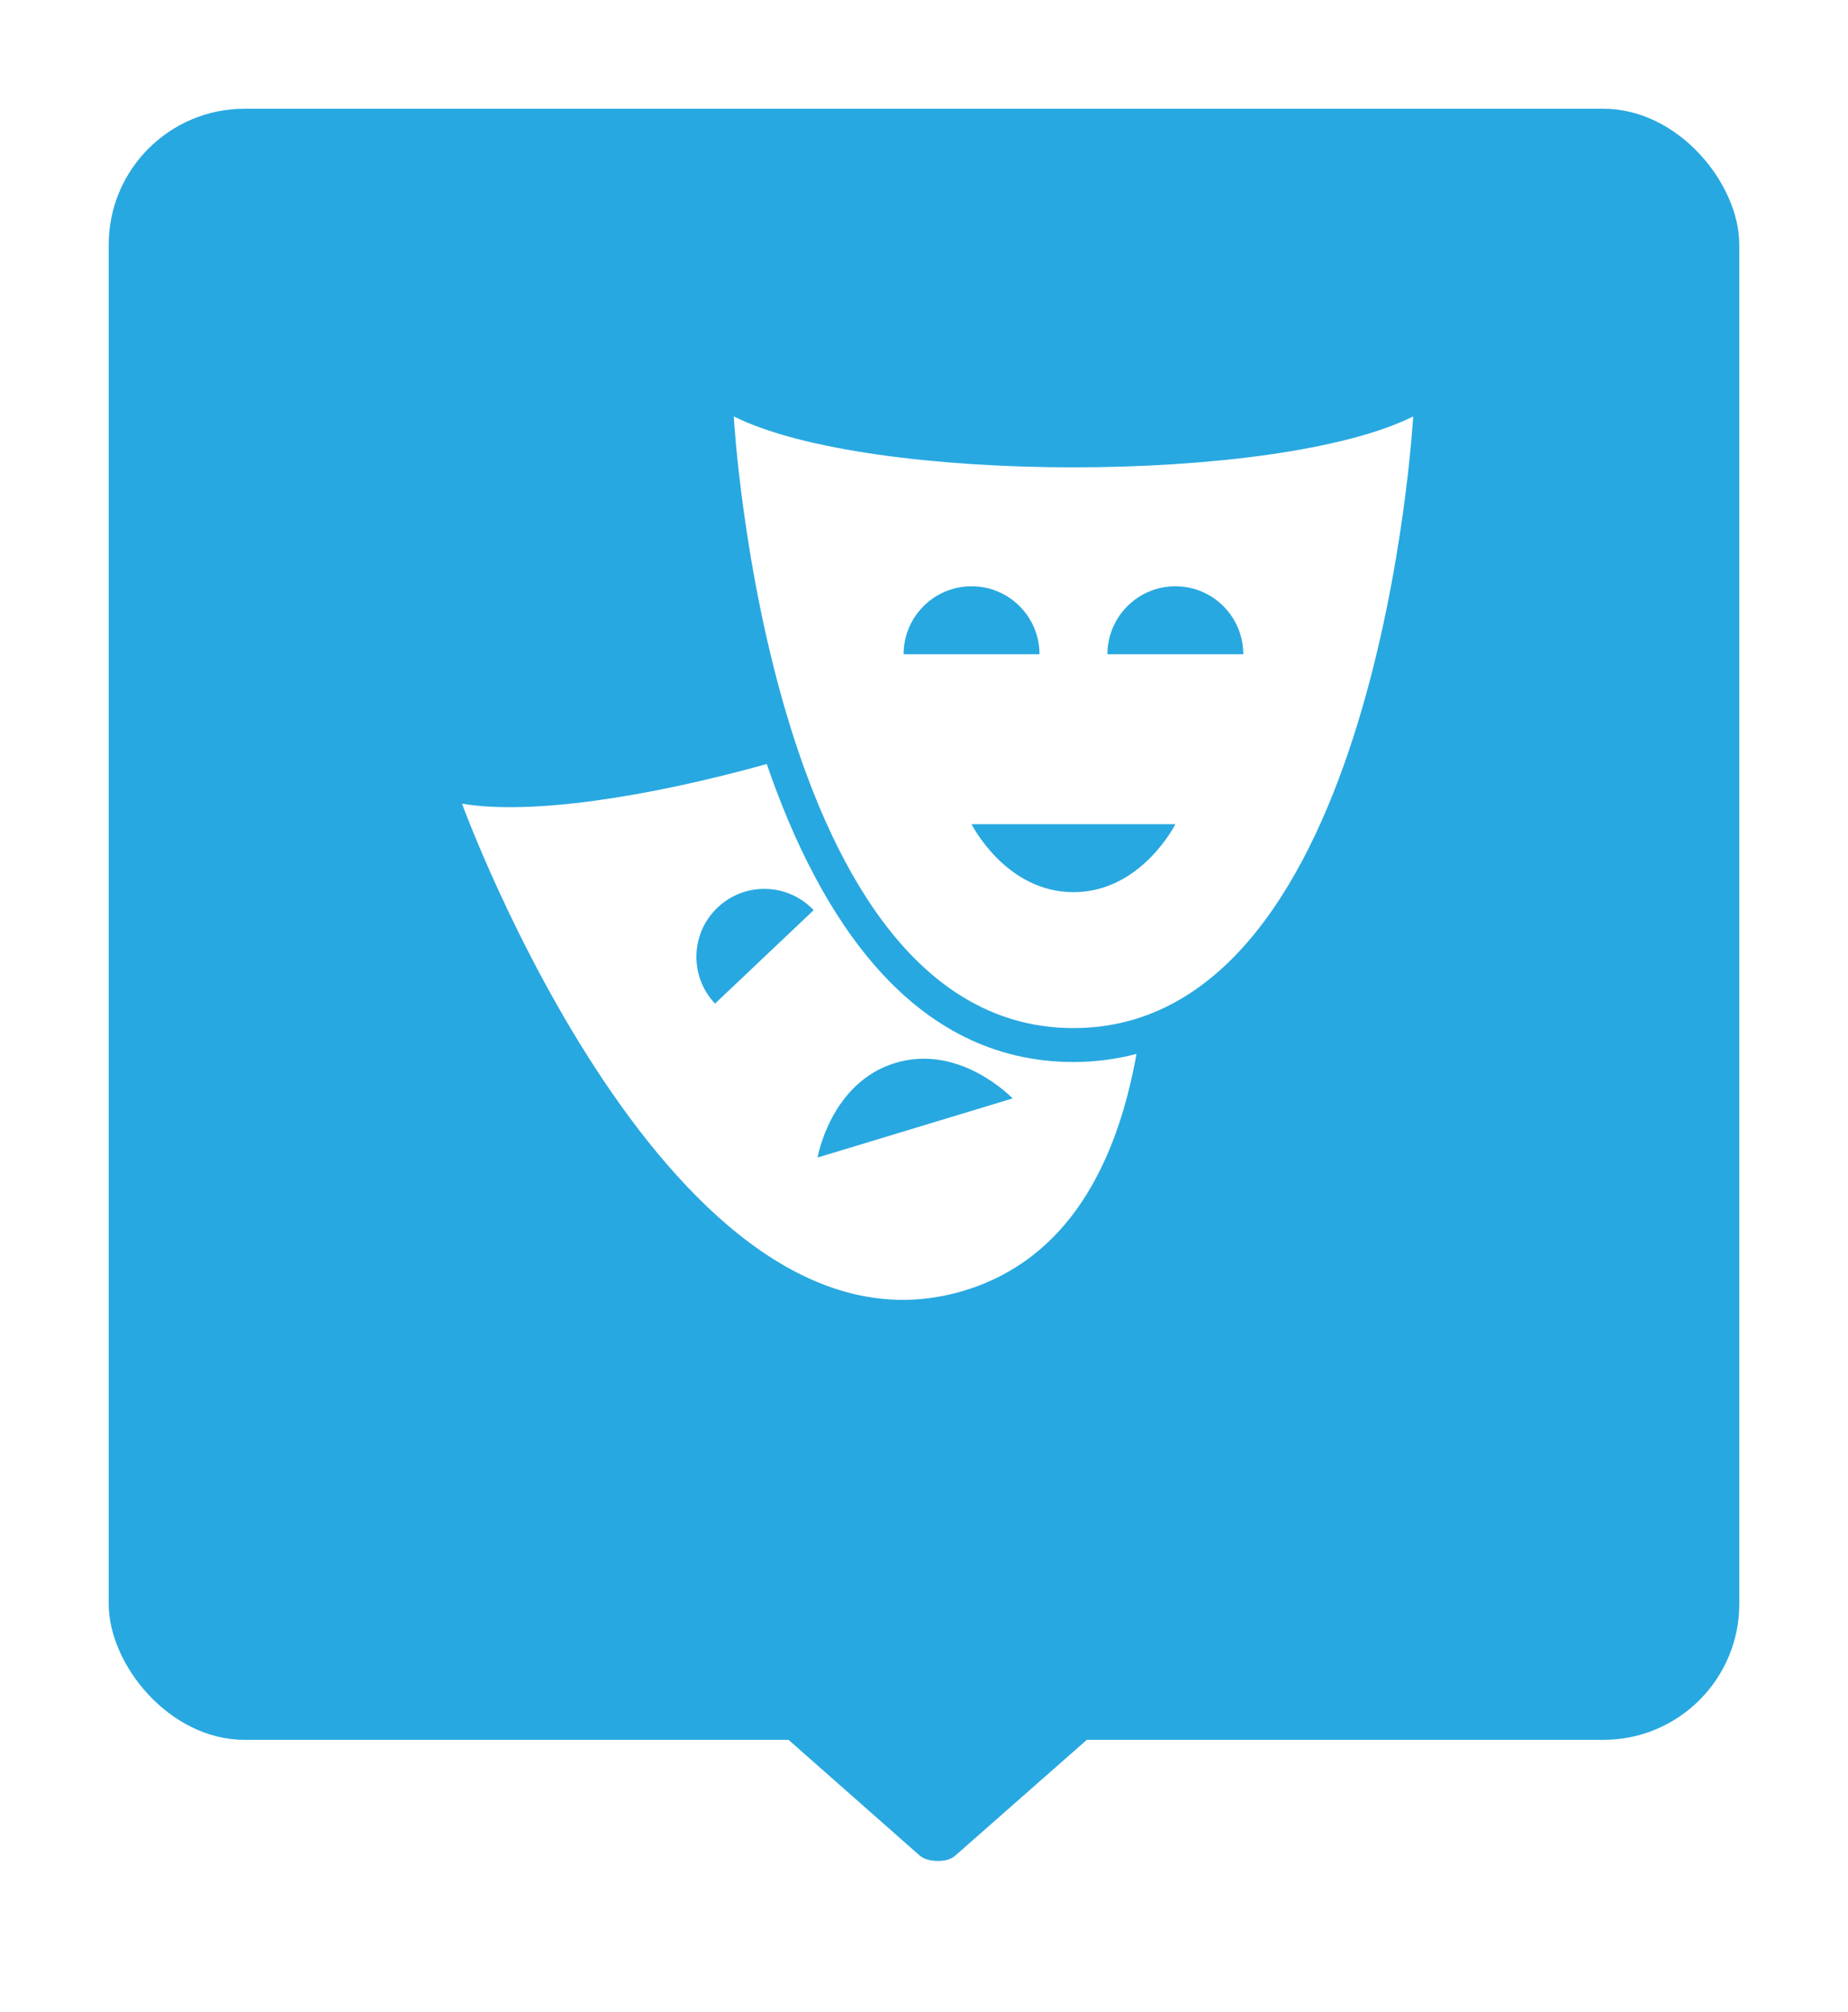 <?xml version="1.0" encoding="UTF-8"?>
<svg width="34px" height="37px" viewBox="0 0 34 37" version="1.1" xmlns="http://www.w3.org/2000/svg" xmlns:xlink="http://www.w3.org/1999/xlink">
    <!-- Generator: Sketch 48.2 (47327) - http://www.bohemiancoding.com/sketch -->
    <title>Group 4</title>
    <desc>Created with Sketch.</desc>
    <defs>
        <filter x="-11.7%" y="-7.7%" width="123.3%" height="123.1%" filterUnits="objectBoundingBox" id="filter-1">
            <feOffset dx="0" dy="1" in="SourceAlpha" result="shadowOffsetOuter1"></feOffset>
            <feGaussianBlur stdDeviation="1" in="shadowOffsetOuter1" result="shadowBlurOuter1"></feGaussianBlur>
            <feColorMatrix values="0 0 0 0 0.55   0 0 0 0 0.55   0 0 0 0 0.55  0 0 0 0.5 0" type="matrix" in="shadowBlurOuter1" result="shadowMatrixOuter1"></feColorMatrix>
            <feMerge>
                <feMergeNode in="shadowMatrixOuter1"></feMergeNode>
                <feMergeNode in="SourceGraphic"></feMergeNode>
            </feMerge>
        </filter>
    </defs>
    <g id="Search-a-class" stroke="none" stroke-width="1" fill="none" fill-rule="evenodd" transform="translate(-1318, -598)">
        <g id="Group-15" transform="translate(615, 156)">
            <g id="Group-4" transform="translate(705, 443)">
                <g id="Group-2-Copy-13" fill="#28A8E0">
                    <g id="Group" filter="url(#filter-1)">
                        <rect id="Rectangle-4" x="0" y="0" width="30" height="30" rx="2.5"></rect>
                        <path d="M13.773,33.603 L13.773,27.89 C13.773,27.75 13.815,27.623 13.886,27.555 C13.959,27.476 14.051,27.483 14.12,27.572 L16.624,30.419 C16.691,30.485 16.731,30.613 16.727,30.749 C16.729,30.885 16.689,31.013 16.624,31.084 L14.12,33.923 C14.084,33.966 14.042,33.992 13.999,34 C13.958,34.004 13.918,33.982 13.885,33.94 C13.815,33.873 13.772,33.742 13.773,33.603 Z" id="Page-1" transform="translate(15.25, 30.75) rotate(-270) translate(-15.25, -30.75) "></path>
                    </g>
                </g>
                <g id="Page-1" transform="translate(6.5, 6.5)" fill="#FFFFFF">
                    <path d="M5.607,6.552 C3.423,7.161 1.254,7.496 0,7.281 C0,7.281 3.858,17.867 9.241,16.237 C11.153,15.658 12.047,13.903 12.41,11.884 C12.046,11.979 11.66,12.033 11.25,12.033 C8.268,12.033 6.571,9.36 5.607,6.552 Z M4.655,10.959 C4.18,10.456 4.202,9.666 4.703,9.191 C5.204,8.716 5.995,8.738 6.47,9.24 L4.655,10.959 Z M6.542,13.79 C6.542,13.79 6.778,12.412 7.973,12.05 C9.169,11.689 10.13,12.703 10.13,12.703 L6.542,13.79 Z" id="Fill-1"></path>
                    <path d="M5,0.159 C5,0.159 5.625,11.409 11.25,11.409 C16.876,11.409 17.5,0.159 17.5,0.159 C15,1.408 7.5,1.408 5,0.159 Z M9.375,3.283 C10.065,3.283 10.625,3.843 10.625,4.533 L8.125,4.533 C8.125,3.844 8.684,3.283 9.375,3.283 Z M11.25,8.909 C10,8.909 9.375,7.659 9.375,7.659 L13.125,7.659 C13.125,7.658 12.5,8.909 11.25,8.909 Z M13.125,3.283 C13.815,3.283 14.374,3.843 14.374,4.533 L11.875,4.533 C11.876,3.844 12.434,3.283 13.125,3.283 Z" id="Fill-2"></path>
                </g>
            </g>
        </g>
    </g>
</svg>